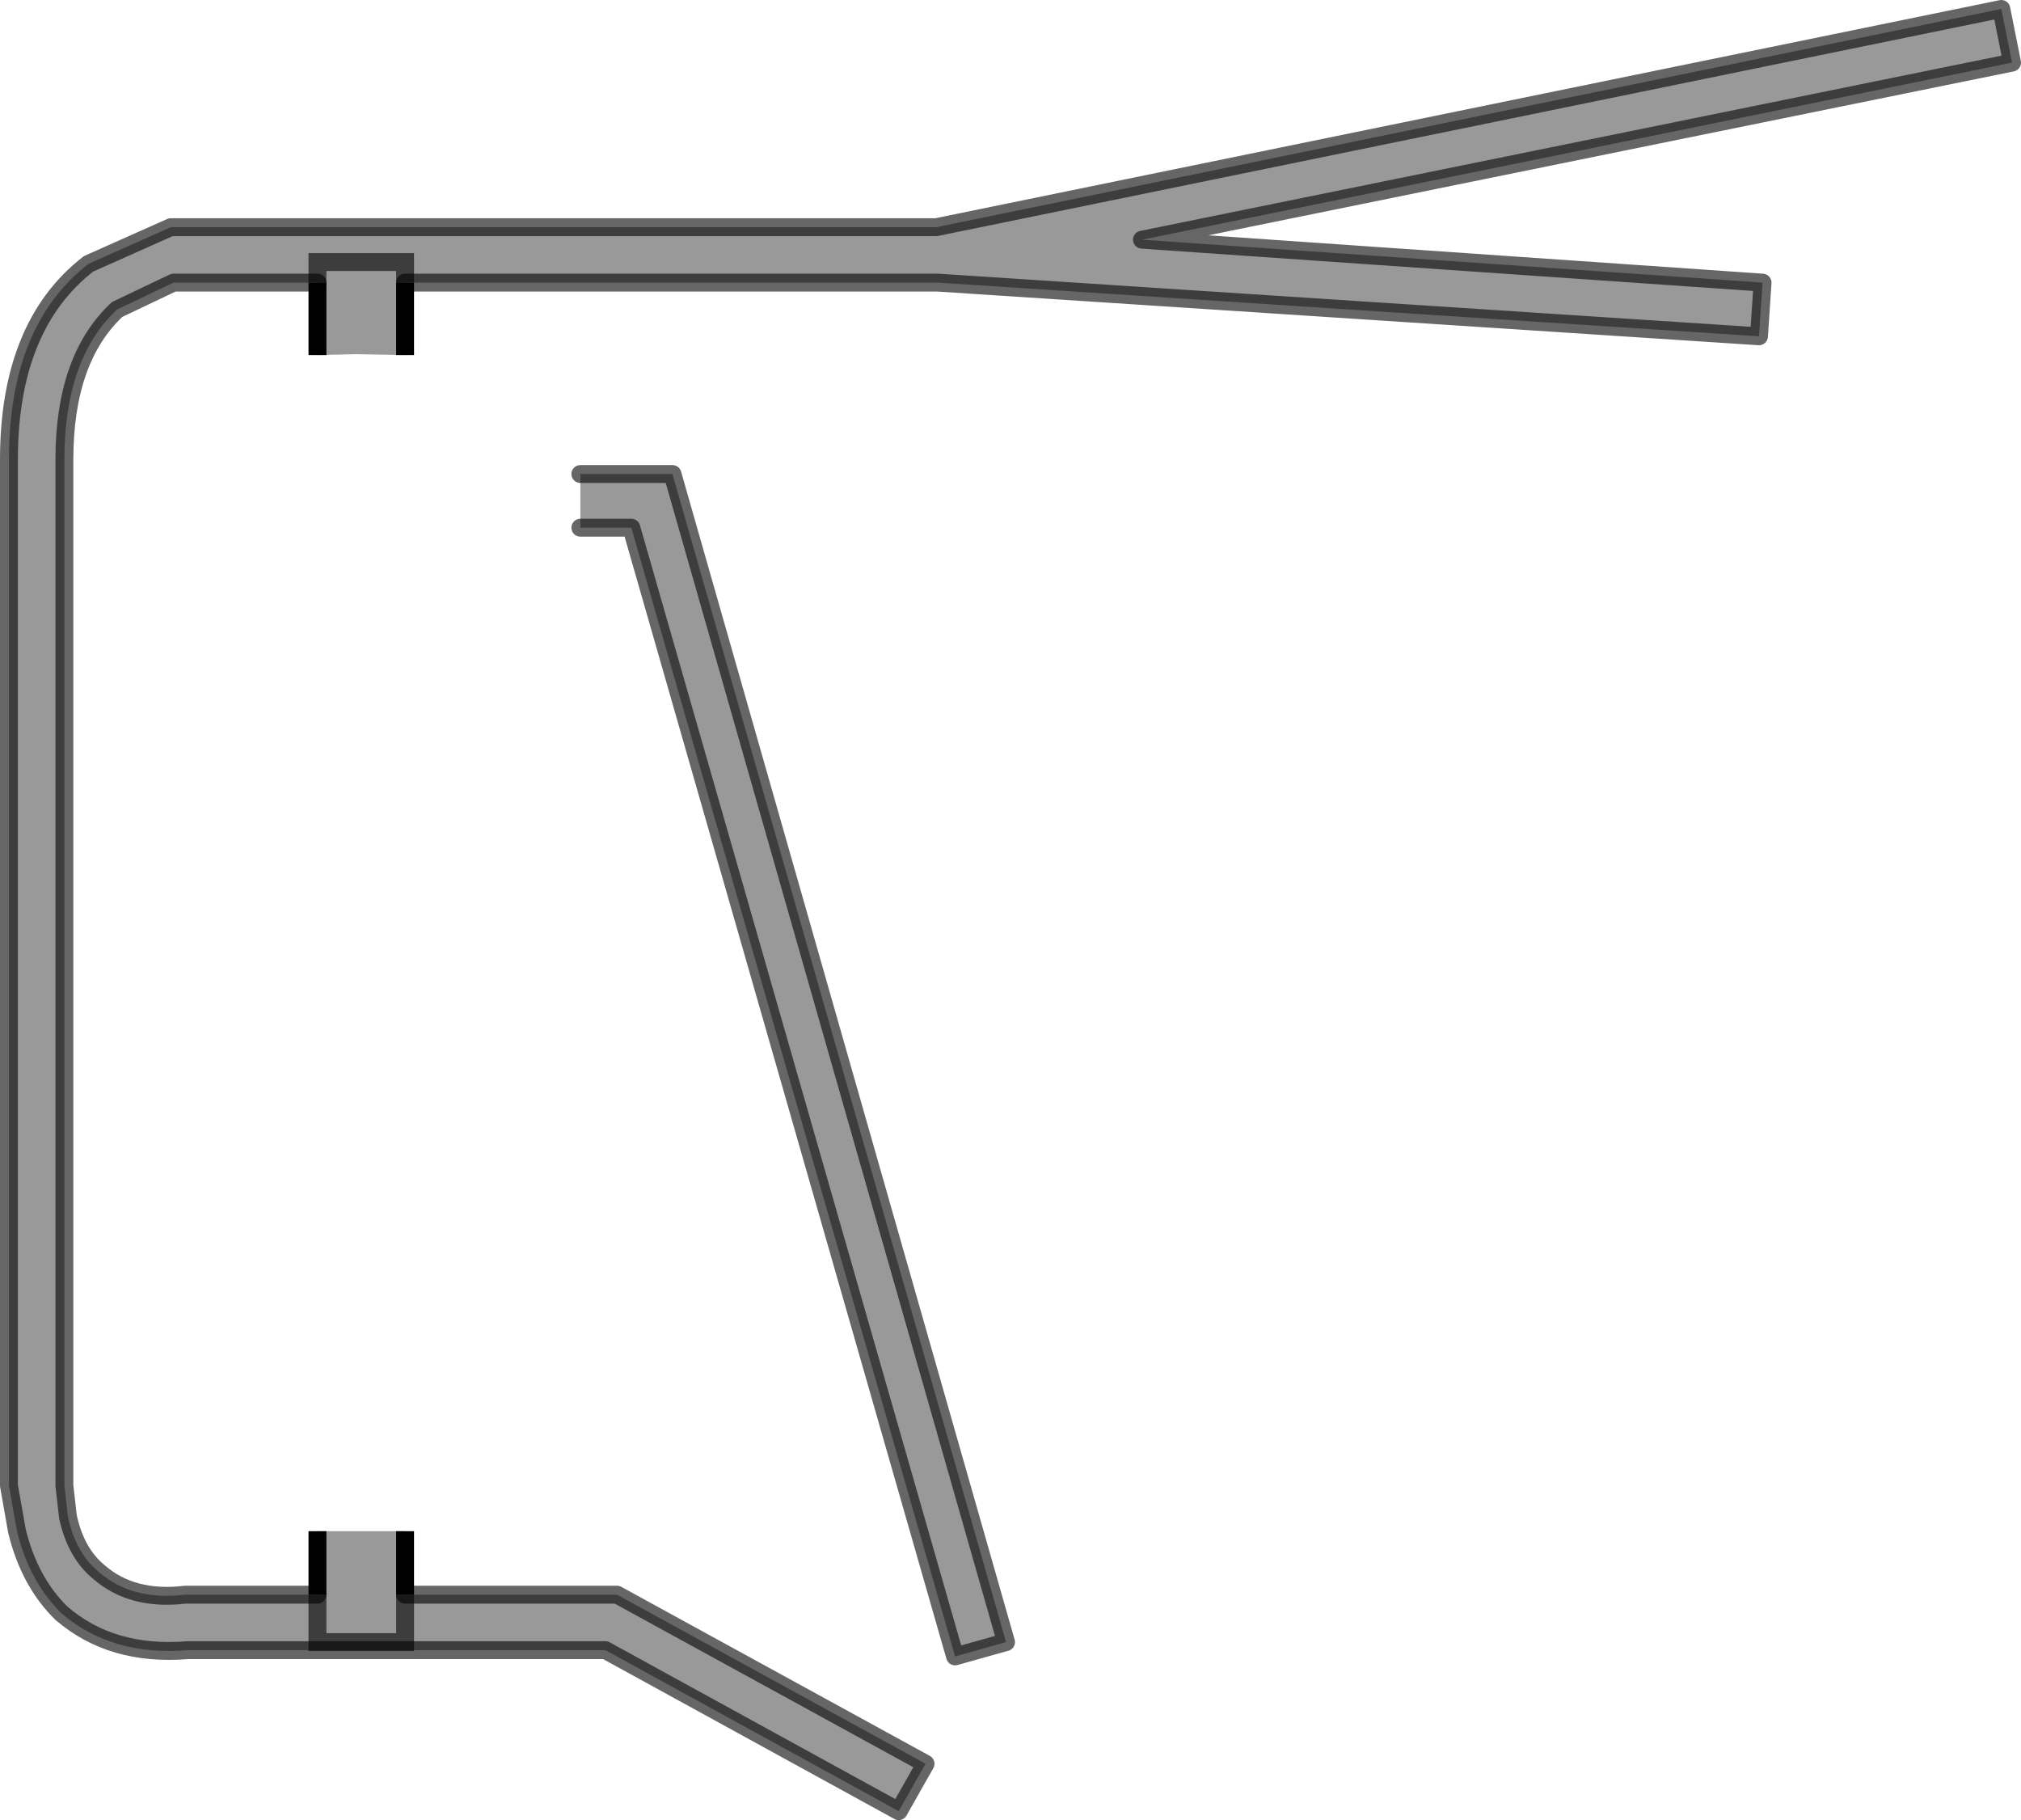 <?xml version="1.0" encoding="UTF-8" standalone="no"?>
<svg xmlns:xlink="http://www.w3.org/1999/xlink" height="101.75px" width="113.0px" xmlns="http://www.w3.org/2000/svg">
  <g transform="matrix(1.0, 0.0, 0.0, 1.0, 56.5, 50.9)">
    <path d="M-33.85 38.25 L-22.0 38.25 -4.75 47.7 -6.25 50.35 -22.65 41.35 -46.0 41.35 Q-50.25 41.7 -53.05 39.3 -54.85 37.55 -55.55 34.7 L-56.0 32.15 -56.0 -25.2 Q-56.0 -32.7 -51.55 -36.15 L-46.95 -38.2 -4.15 -38.2 55.4 -50.4 56.0 -47.4 7.35 -37.5 42.05 -35.1 41.85 -32.1 -4.05 -35.1 -33.85 -35.1 -33.85 -36.25 -38.75 -36.25 -38.75 -35.1 -38.75 -36.25 -33.85 -36.25 -33.85 -35.1 -33.85 -31.05 -36.6 -31.1 -38.75 -31.05 -38.75 -35.1 -46.8 -35.1 -49.95 -33.6 Q-52.9 -30.85 -52.9 -25.2 L-52.9 32.15 -52.7 33.9 Q-52.25 35.95 -50.95 37.0 -49.1 38.6 -46.15 38.25 L-38.75 38.25 -38.75 40.9 -33.85 40.9 -33.85 38.25 -33.85 40.9 -38.75 40.9 -38.75 38.25 -38.75 34.7 -33.85 34.7 -33.85 38.25 M-24.05 -21.4 L-24.05 -24.4 -18.9 -24.4 -0.25 40.9 -3.1 41.7 -21.2 -21.4 -24.05 -21.4" fill="#000000" fill-opacity="0.4" fill-rule="evenodd" stroke="none"/>
    <path d="M-33.85 -35.1 L-4.05 -35.1 41.85 -32.1 42.05 -35.1 7.35 -37.5 56.0 -47.4 55.4 -50.4 -4.15 -38.2 -46.95 -38.2 -51.55 -36.15 Q-56.0 -32.7 -56.0 -25.2 L-56.0 32.15 -55.55 34.7 Q-54.85 37.55 -53.05 39.3 -50.25 41.7 -46.0 41.35 L-22.65 41.35 -6.25 50.35 -4.75 47.7 -22.0 38.25 -33.85 38.25 M-38.75 38.25 L-46.15 38.25 Q-49.1 38.6 -50.95 37.0 -52.25 35.95 -52.7 33.9 L-52.9 32.15 -52.9 -25.2 Q-52.9 -30.85 -49.95 -33.6 L-46.8 -35.1 -38.75 -35.1 M-24.05 -21.4 L-21.2 -21.4 -3.1 41.7 -0.25 40.9 -18.9 -24.4 -24.05 -24.4" fill="none" stroke="#000000" stroke-linecap="round" stroke-linejoin="round" stroke-opacity="0.6" stroke-width="1.0"/>
    <path d="M-33.85 38.25 L-33.85 40.9 -38.75 40.9 -38.75 38.25 M-38.75 -35.1 L-38.75 -36.25 -33.85 -36.25 -33.85 -35.1" fill="none" stroke="#000000" stroke-linecap="butt" stroke-linejoin="miter-clip" stroke-miterlimit="10.0" stroke-opacity="0.6" stroke-width="1.0"/>
    <path d="M-33.85 -35.1 L-33.85 -31.05 M-38.75 -31.05 L-38.75 -35.1 M-33.85 38.25 L-33.85 34.7 M-38.75 34.7 L-38.75 38.25" fill="none" stroke="#000000" stroke-linecap="butt" stroke-linejoin="miter-clip" stroke-miterlimit="10.0" stroke-width="1.0"/>
  </g>
</svg>
